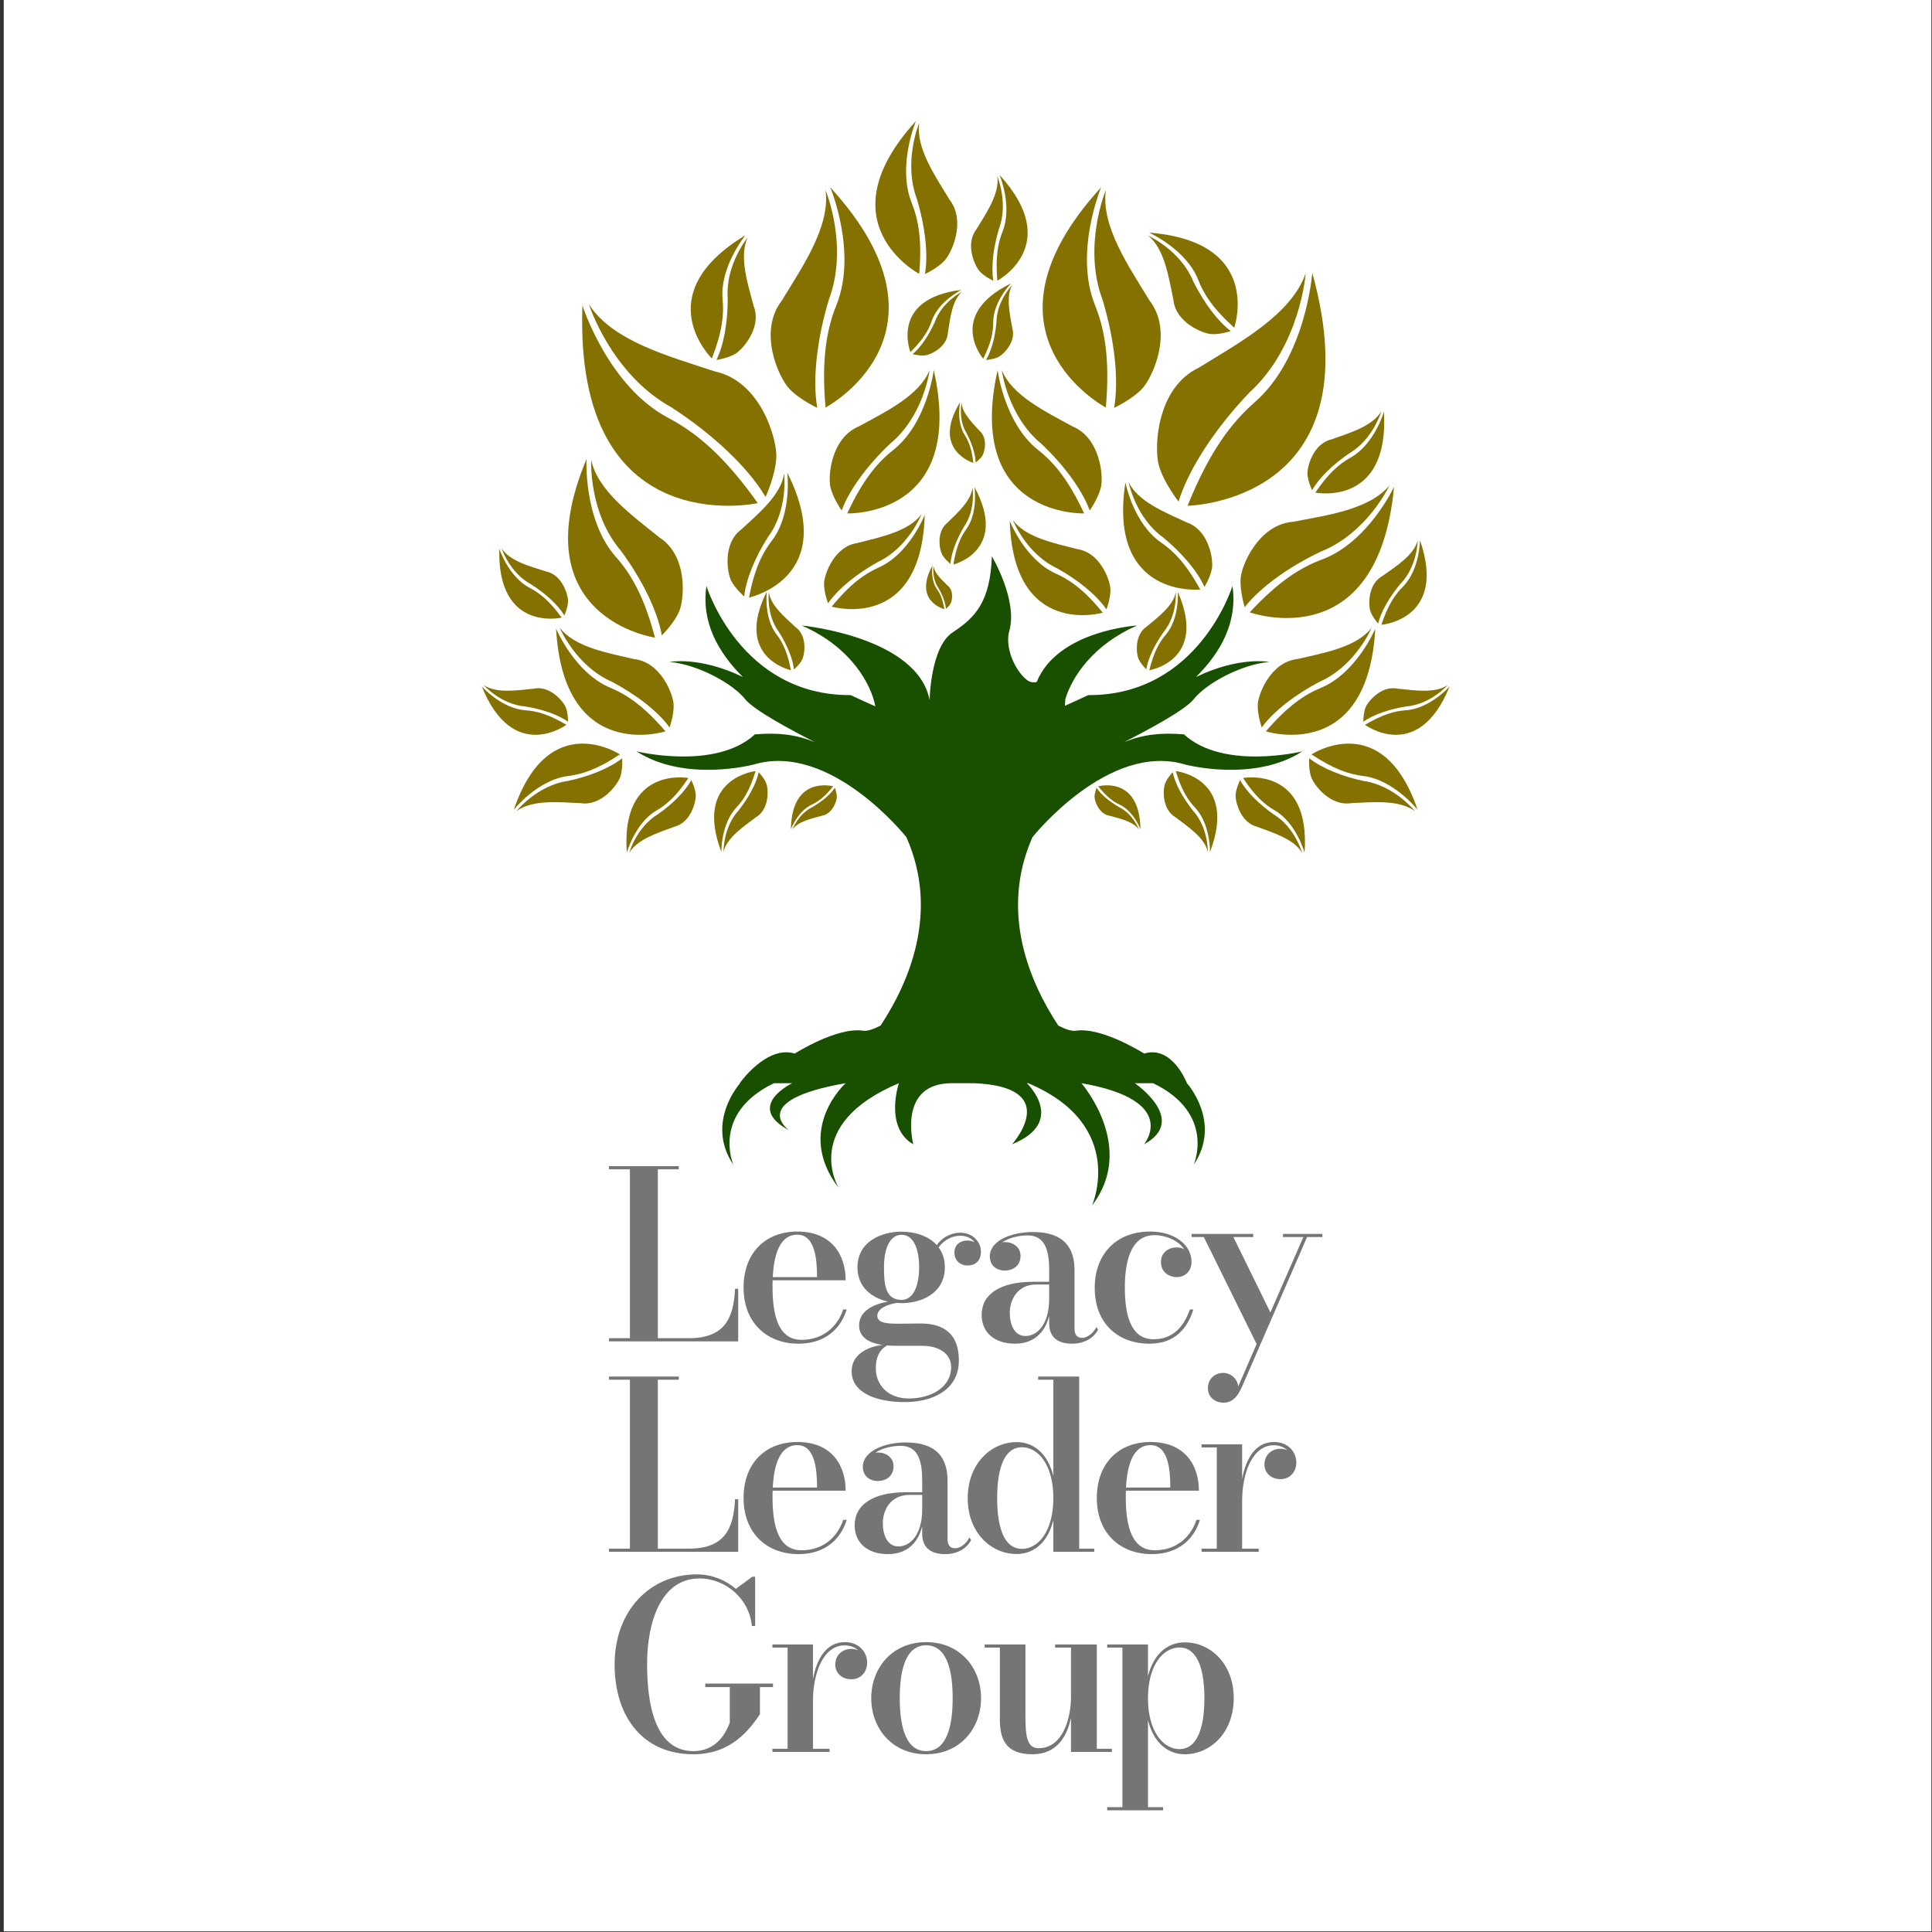 <?xml version="1.0" encoding="UTF-8" standalone="no"?><!DOCTYPE svg PUBLIC "-//W3C//DTD SVG 1.1//EN" "http://www.w3.org/Graphics/SVG/1.1/DTD/svg11.dtd"><svg width="100%" height="100%" viewBox="0 0 2084 2084" version="1.1" xmlns="http://www.w3.org/2000/svg" xmlns:xlink="http://www.w3.org/1999/xlink" xml:space="preserve" xmlns:serif="http://www.serif.com/" style="fill-rule:evenodd;clip-rule:evenodd;stroke-linejoin:round;stroke-miterlimit:2;"><rect x="0" y="0" width="2084" height="2084" fill="#333333" stroke="none"/><rect id="hassan" x="0" y="0" width="2083.33" height="2083.33" style="fill:none;"/><clipPath id="_clip1"><rect x="0" y="0" width="2083.33" height="2083.33"/></clipPath><g clip-path="url(#_clip1)"><rect x="4.039" y="0" width="2083.33" height="2083.33" style="fill:#fff;"/><g><g><g><g><path d="M854.719,894.824c0,-0 6.292,-16.828 21.589,-24.261c10.201,-5.896 19.387,-13.513 24.212,-20.777c-0,-0 2.169,5.413 2.135,9.855c-0.034,4.441 -4.735,18.515 -16.233,20.315c-11.409,3.132 -25.484,6.121 -31.703,14.868Z" style="fill:#857100;"/><path d="M898.68,848.176c0,-0 -44.648,-12.347 -45.531,46.282c-0,-0 7.272,-19.442 22.45,-26.488c6.956,-3.228 14.053,-8.377 23.081,-19.794Z" style="fill:#857100;"/></g><g><path d="M780.459,918.714c-0,-0 -0.511,-26.227 16.255,-44.544c10.675,-13.49 19.047,-28.772 21.689,-41.227c0,-0 5.857,6.181 8.199,12.229c2.343,6.047 3.533,27.679 -11.107,36.307c-13.802,10.388 -31.299,22.016 -35.036,37.235Z" style="fill:#857100;"/><path d="M815.04,831.747c0,-0 -67.246,7.257 -36.91,87.314c-0,0 -0.586,-30.302 16.227,-48.03c7.705,-8.124 14.57,-18.93 20.683,-39.284Z" style="fill:#857100;"/></g><g><path d="M678.718,920.041c0,0 7.703,-27.815 31.137,-41.863c15.495,-10.87 29.125,-24.354 35.825,-36.658c-0,0 4.233,8.359 4.803,15.472c0.57,7.113 -4.972,30.297 -23.121,34.795c-17.818,6.617 -39.921,13.381 -48.644,28.254Z" style="fill:#857100;"/><path d="M742.509,839.203c0,-0 -73.189,-13.478 -66.356,80.473c0,0 8.903,-32.137 32.203,-45.548c10.677,-6.145 21.312,-15.383 34.153,-34.925Z" style="fill:#857100;"/></g><g><path d="M556.972,875.072c-0,0 22.19,-27.981 55.667,-32.687c22.9,-4.915 44.933,-13.706 58.5,-24.496c0,0 0.793,11.566 -1.987,19.946c-2.781,8.38 -20.276,32.126 -43.125,28.499c-23.495,-1.052 -51.944,-4.004 -69.055,8.738Z" style="fill:#857100;"/><path d="M668.644,813.719c0,0 -76.899,-50.652 -114.419,59.7c-0,-0 25.643,-32.327 58.659,-36.372c15.131,-1.854 31.703,-7.252 55.76,-23.328Z" style="fill:#857100;"/></g><g><path d="M603.722,677.086c0,-0 17.351,41.288 56.193,58.278c25.997,13.669 49.639,31.728 62.381,49.341c-0,0 4.863,-13.701 4.335,-24.761c-0.528,-11.06 -13.638,-45.647 -42.459,-48.984c-28.731,-6.664 -64.087,-12.706 -80.45,-33.874Z" style="fill:#857100;"/><path d="M717.874,788.898c0,0 -109.982,35.205 -118.028,-110.743c0,-0 20.053,47.702 58.563,63.739c17.647,7.349 35.84,19.464 59.465,47.004Z" style="fill:#857100;"/></g><g><path d="M521.739,739.038c0,-0 18.41,20.749 44.575,22.964c17.97,2.829 35.435,8.703 46.42,16.489c-0,-0 0.118,-9.004 -2.397,-15.384c-2.516,-6.38 -17.103,-24.046 -34.668,-20.253c-18.176,1.823 -40.112,5.332 -53.93,-3.816Z" style="fill:#857100;"/><path d="M610.977,781.832c0,-0 -57.467,42.58 -91.297,-41.394c-0,0 21.273,23.971 47.053,25.693c11.814,0.789 24.898,4.265 44.244,15.701Z" style="fill:#857100;"/></g><g><path d="M541.034,591.452c0,-0 8.629,26.362 31.75,38.809c15.358,9.749 29.042,22.09 36.019,33.605c0,0 3.694,-8.213 3.925,-15.066c0.232,-6.854 -6.117,-28.867 -23.74,-32.38c-17.399,-5.563 -38.92,-11.076 -47.954,-24.968Z" style="fill:#857100;"/><path d="M605.862,666.232c0,-0 -69.668,16.185 -67.274,-74.316c-0,0 9.973,30.459 32.936,42.3c10.524,5.427 21.143,13.823 34.338,32.016Z" style="fill:#857100;"/></g><g><path d="M637.706,496.055c0,-0 -3.047,57.009 32.068,98.091c22.225,30.131 39.308,63.99 44.135,91.278c0,-0 13.196,-13.014 18.737,-25.995c5.542,-12.981 9.728,-59.947 -21.479,-79.795c-29.256,-23.615 -66.456,-50.2 -73.461,-83.579Z" style="fill:#857100;"/><path d="M706.506,687.777c-0,-0 -145.738,-20.75 -73.84,-192.65c-0,-0 -3.513,65.869 31.751,105.672c16.16,18.24 30.295,42.252 42.089,86.978Z" style="fill:#857100;"/></g><g><path d="M845.819,510.677c-0,-0 4.746,38.718 -17.268,68.365c-13.739,21.58 -23.798,45.46 -25.811,64.287c0,-0 -9.604,-8.254 -13.989,-16.843c-4.386,-8.589 -9.438,-40.407 10.906,-55.398c18.836,-17.467 42.95,-37.33 46.162,-60.411Z" style="fill:#857100;"/><path d="M807.897,644.586c-0,0 98.371,-20.967 41.314,-134.778c0,0 5.478,44.736 -16.696,73.519c-10.162,13.19 -18.673,30.219 -24.618,61.259Z" style="fill:#857100;"/></g><g><path d="M829.283,638.609c-0,0 -2.989,24.388 10.876,43.063c8.654,13.592 14.99,28.634 16.258,40.492c0,0 6.05,-5.199 8.812,-10.609c2.762,-5.41 5.944,-25.452 -6.87,-34.894c-11.864,-11.002 -27.053,-23.513 -29.076,-38.052Z" style="fill:#857100;"/><path d="M853.169,722.956c0,-0 -61.962,-13.207 -26.023,-84.894c0,0 -3.45,28.179 10.517,46.308c6.4,8.308 11.761,19.035 15.506,38.586Z" style="fill:#857100;"/></g><g><path d="M994.108,554.516c0,-0 -14.209,36.328 -47.66,51.966c-22.339,12.468 -42.531,28.707 -53.243,44.32c0,-0 -4.533,-11.824 -4.313,-21.466c0.219,-9.641 10.882,-40.043 35.904,-43.575c24.872,-6.427 55.525,-12.458 69.312,-31.245Z" style="fill:#857100;"/><path d="M897.147,654.357c-0,-0 96.529,28.26 100.359,-98.995c0,0 -16.422,41.972 -49.604,56.773c-15.207,6.783 -30.783,17.728 -50.755,42.222Z" style="fill:#857100;"/></g><g><path d="M1002.75,399.176c-0,0 -6.162,49.604 -42.759,79.597c-23.8,22.543 -43.742,49.091 -52.109,71.865c0,-0 -9.366,-13.251 -12.141,-25.293c-2.775,-12.042 0.857,-53.165 30.813,-65.46c28.854,-15.843 65.013,-33.02 76.196,-60.709Z" style="fill:#857100;"/><path d="M913.895,553.807c0,-0 128.803,4.583 93.337,-154.653c0,-0 -7.127,57.311 -43.654,86.179c-16.74,13.229 -32.623,31.745 -49.683,68.474Z" style="fill:#857100;"/></g><g><path d="M1049.04,525.906c0,0 3.69,23.695 -9.243,42.351c-8.011,13.533 -13.715,28.407 -14.575,40.014c-0,0 -6.066,-4.879 -8.932,-10.069c-2.866,-5.189 -6.606,-24.639 5.594,-34.255c11.225,-11.109 25.644,-23.795 27.156,-38.041Z" style="fill:#857100;"/><path d="M1028.41,608.941c0,-0 60.023,-14.848 22.693,-83.636c-0,0 4.259,27.377 -8.79,45.505c-5.98,8.307 -10.87,18.94 -13.903,38.131Z" style="fill:#857100;"/></g><g><path d="M1006.96,610.303c0,-0 -2.077,13.343 5.206,23.848c4.51,7.621 7.722,15.996 8.207,22.532c-0,0 3.416,-2.747 5.029,-5.67c1.614,-2.922 3.72,-13.874 -3.15,-19.289c-6.321,-6.256 -14.44,-13.399 -15.292,-21.421Z" style="fill:#857100;"/><path d="M1018.58,657.06c-0,0 -33.8,-8.36 -12.779,-47.096c0,0 -2.398,15.417 4.95,25.624c3.367,4.678 6.121,10.666 7.829,21.472Z" style="fill:#857100;"/></g><g><path d="M1037.65,314.731c0,-0 -21.428,10.764 -29.098,32.129c-6.36,14.383 -15.151,27.667 -24.099,35.112c0,-0 7.496,2.102 13.385,1.419c5.889,-0.683 23.891,-8.939 24.63,-24.456c2.519,-15.59 4.466,-34.696 15.182,-44.204Z" style="fill:#857100;"/><path d="M982.057,379.762c-0,-0 -22.79,-57.479 54.886,-67.063c-0,-0 -24.757,12.44 -31.929,33.593c-3.287,9.694 -9.101,19.851 -22.957,33.47Z" style="fill:#857100;"/></g><g><path d="M890.46,205.009c-0,-0 25.487,60.611 3.409,118.807c-12.366,41.311 -17.707,84.661 -12.321,116.118c0,0 -19.368,-8.972 -30.427,-20.887c-11.058,-11.914 -33.872,-61.195 -7.767,-94.854c22.523,-36.982 52.502,-80.276 47.106,-119.184Z" style="fill:#857100;"/><path d="M890.489,439.604c-0,-0 149.901,-79.204 5.074,-237.563c-0,0 29.439,70.035 6.703,126.902c-10.419,26.061 -16.397,57.589 -11.777,110.661Z" style="fill:#857100;"/></g><g><path d="M806.396,256.266c-0,0 -24.12,29.501 -21.408,65.471c0.088,24.99 -4.063,49.96 -12.223,66.559c-0,-0 12.238,-1.806 20.341,-6.611c8.103,-4.806 28.876,-28.448 19.895,-51.442c-6.443,-24.253 -15.994,-53.239 -6.605,-73.977Z" style="fill:#857100;"/><path d="M767.85,386.644c0,-0 -70.303,-68.64 36.197,-132.865c0,-0 -27.864,34.088 -24.568,69.428c1.511,16.195 -0.345,34.7 -11.629,63.437Z" style="fill:#857100;"/></g><g><path d="M1238.49,254.191c0,0 34.776,15.578 48.457,48.955c11.112,22.384 26.004,42.853 40.733,54.041c-0,-0 -11.751,3.865 -21.148,3.196c-9.397,-0.668 -38.558,-12.507 -40.824,-37.088c-5.098,-24.571 -9.537,-54.765 -27.218,-69.104Z" style="fill:#857100;"/><path d="M1331.34,353.509c0,-0 32.128,-92.854 -91.858,-102.593c0,-0 40.179,18.003 53.055,51.078c5.901,15.157 15.846,30.872 38.803,51.515Z" style="fill:#857100;"/></g><g><path d="M1490.02,443.721c0,-0 -8.884,30.384 -34.805,45.421c-17.164,11.678 -32.324,26.251 -39.865,39.639c0,0 -4.511,-9.233 -5.024,-17.043c-0.513,-7.809 5.929,-33.148 25.903,-37.795c19.645,-6.977 43.992,-14.047 53.791,-30.222Z" style="fill:#857100;"/><path d="M1418.79,531.373c-0,-0 80.054,15.931 74.037,-87.211c-0,-0 -10.269,35.104 -36.033,49.445c-11.806,6.572 -23.614,16.536 -38.004,37.766Z" style="fill:#857100;"/></g></g><g><path d="M635.229,328.193c-0,-0 23.765,75.209 89.144,111.273c43.386,28.166 81.934,63.653 101.438,96.597c-0,-0 10.74,-23.244 11.599,-42.725c0.858,-19.481 -16.553,-82.255 -66.559,-92.756c-49.311,-16.323 -110.341,-32.625 -135.622,-72.389Z" style="fill:#857100;"/><path d="M817.38,542.703c-0,0 -198.561,43.993 -189.121,-213.261c-0,0 27.47,86.894 92.418,121.231c29.764,15.736 59.713,39.92 96.703,92.03Z" style="fill:#857100;"/></g></g><g><g><g><path d="M1228.61,894.824c0,-0 -6.292,-16.828 -21.588,-24.261c-10.201,-5.896 -19.388,-13.513 -24.213,-20.777c0,-0 -2.169,5.413 -2.134,9.855c0.034,4.441 4.734,18.515 16.232,20.315c11.409,3.132 25.484,6.121 31.703,14.868Z" style="fill:#857100;"/><path d="M1184.65,848.176c0,-0 44.648,-12.347 45.532,46.282c-0,-0 -7.273,-19.442 -22.451,-26.488c-6.956,-3.228 -14.053,-8.377 -23.081,-19.794Z" style="fill:#857100;"/></g><g><path d="M1302.88,918.714c-0,-0 0.51,-26.227 -16.255,-44.544c-10.676,-13.49 -19.048,-28.772 -21.69,-41.227c0,-0 -5.856,6.181 -8.199,12.229c-2.342,6.047 -3.533,27.679 11.108,36.307c13.802,10.388 31.299,22.016 35.036,37.235Z" style="fill:#857100;"/><path d="M1268.29,831.747c0,-0 67.247,7.257 36.911,87.314c-0,0 0.586,-30.302 -16.228,-48.03c-7.705,-8.124 -14.57,-18.93 -20.683,-39.284Z" style="fill:#857100;"/></g><g><path d="M1404.62,920.041c-0,0 -7.702,-27.815 -31.136,-41.863c-15.496,-10.87 -29.126,-24.354 -35.825,-36.658c-0,0 -4.234,8.359 -4.804,15.472c-0.57,7.113 4.972,30.297 23.121,34.795c17.818,6.617 39.922,13.381 48.644,28.254Z" style="fill:#857100;"/><path d="M1340.82,839.203c0,-0 73.19,-13.478 66.356,80.473c0,0 -8.903,-32.137 -32.203,-45.548c-10.677,-6.145 -21.311,-15.383 -34.153,-34.925Z" style="fill:#857100;"/></g><g><path d="M1526.36,875.072c0,0 -22.19,-27.981 -55.667,-32.687c-22.899,-4.915 -44.933,-13.706 -58.5,-24.496c-0,0 -0.793,11.566 1.988,19.946c2.78,8.38 20.276,32.126 43.125,28.499c23.494,-1.052 51.943,-4.004 69.054,8.738Z" style="fill:#857100;"/><path d="M1414.69,813.719c-0,0 76.9,-50.652 114.419,59.7c0,-0 -25.642,-32.327 -58.659,-36.372c-15.131,-1.854 -31.703,-7.252 -55.76,-23.328Z" style="fill:#857100;"/></g><g><path d="M1479.61,677.086c0,-0 -17.35,41.288 -56.193,58.278c-25.997,13.669 -49.639,31.728 -62.381,49.341c0,0 -4.863,-13.701 -4.335,-24.761c0.528,-11.06 13.639,-45.647 42.459,-48.984c28.731,-6.664 64.087,-12.706 80.45,-33.874Z" style="fill:#857100;"/><path d="M1365.46,788.898c0,0 109.982,35.205 118.028,-110.743c0,-0 -20.053,47.702 -58.562,63.739c-17.648,7.349 -35.84,19.464 -59.466,47.004Z" style="fill:#857100;"/></g><g><path d="M1561.59,739.038c-0,-0 -18.409,20.749 -44.574,22.964c-17.97,2.829 -35.436,8.703 -46.42,16.489c-0,-0 -0.119,-9.004 2.397,-15.384c2.515,-6.38 17.102,-24.046 34.667,-20.253c18.176,1.823 40.113,5.332 53.93,-3.816Z" style="fill:#857100;"/><path d="M1472.36,781.832c0,-0 57.468,42.58 91.297,-41.394c0,0 -21.273,23.971 -47.052,25.693c-11.814,0.789 -24.898,4.265 -44.245,15.701Z" style="fill:#857100;"/></g><g><path d="M1529.24,583.077c0,-0 -0.252,27.738 -18.526,46.594c-11.691,13.937 -21.002,29.838 -24.171,42.924c0,-0 -6.004,-6.711 -8.297,-13.174c-2.294,-6.463 -2.899,-29.365 12.836,-38.043c14.903,-10.564 33.749,-22.327 38.158,-38.301Z" style="fill:#857100;"/><path d="M1490.06,673.96c-0,0 71.301,-5.641 41.651,-91.18c-0,-0 -0.295,32.048 -18.603,50.279c-8.389,8.355 -15.972,19.57 -23.048,40.901Z" style="fill:#857100;"/></g><g><path d="M1498.84,523.556c0,-0 -24.083,51.763 -74.378,71.541c-33.772,16.164 -64.756,38.034 -81.832,59.859c-0,-0 -5.538,-17.687 -4.334,-31.75c1.203,-14.063 19.564,-57.494 56.437,-60.36c36.919,-7.11 82.247,-13.11 104.107,-39.29Z" style="fill:#857100;"/><path d="M1348.06,660.51c0,-0 138.411,50.123 155.665,-135.406c0,-0 -27.833,59.803 -77.658,78.383c-22.834,8.514 -46.59,23.075 -78.007,57.023Z" style="fill:#857100;"/></g><g><path d="M1217.44,520.169c0,-0 7.393,38.301 37.458,59.741c19.71,16.308 36.627,35.936 44.333,53.231c-0,0 6.6,-10.807 8.131,-20.329c1.531,-9.521 -3.449,-41.352 -27.417,-49.358c-23.296,-10.827 -52.349,-22.311 -62.505,-43.285Z" style="fill:#857100;"/><path d="M1294.71,635.923c-0,0 -100.052,10.306 -80.766,-115.537c-0,-0 8.547,44.252 38.499,64.819c13.726,9.426 27.062,23.012 42.267,50.718Z" style="fill:#857100;"/></g><g><path d="M1268.31,638.913c0,0 1.745,24.819 -13.256,42.976c-9.464,13.292 -16.66,28.17 -18.564,40.096c0,-0 -5.845,-5.574 -8.355,-11.19c-2.509,-5.616 -4.676,-26.05 8.777,-34.927c12.575,-10.503 28.59,-22.359 31.398,-36.955Z" style="fill:#857100;"/><path d="M1239.73,722.956c0,-0 63.351,-10.106 30.767,-84.484c-0,-0 2.012,28.676 -13.063,46.277c-6.908,8.066 -12.892,18.632 -17.704,38.207Z" style="fill:#857100;"/></g><g><path d="M1092.61,561.041c-0,0 14.209,36.329 47.66,51.967c22.338,12.468 42.531,28.707 53.242,44.32c0,-0 4.533,-11.824 4.314,-21.466c-0.219,-9.641 -10.882,-40.043 -35.904,-43.575c-24.872,-6.427 -55.525,-12.458 -69.312,-31.246Z" style="fill:#857100;"/><path d="M1189.57,660.883c0,-0 -96.529,28.26 -100.359,-98.995c-0,0 16.422,41.972 49.604,56.773c15.206,6.783 30.783,17.728 50.755,42.222Z" style="fill:#857100;"/></g><g><path d="M1080.59,399.176c-0,0 6.162,49.604 42.759,79.597c23.799,22.543 43.741,49.091 52.108,71.865c-0,-0 9.366,-13.251 12.141,-25.293c2.776,-12.042 -0.857,-53.165 -30.813,-65.46c-28.854,-15.843 -65.013,-33.02 -76.195,-60.709Z" style="fill:#857100;"/><path d="M1169.44,553.807c-0,-0 -128.803,4.583 -93.337,-154.653c0,-0 7.127,57.311 43.654,86.179c16.74,13.229 32.624,31.745 49.683,68.474Z" style="fill:#857100;"/></g><g><path d="M1037.23,434.351c-0,0 -3.79,18.167 5.468,33.097c5.655,10.776 9.475,22.497 9.68,31.503c0,-0 4.882,-3.531 7.302,-7.429c2.421,-3.898 6.081,-18.781 -2.968,-26.696c-8.235,-9.03 -18.877,-19.405 -19.482,-30.475Z" style="fill:#857100;"/><path d="M1049.88,499.341c-0,0 -45.802,-13.85 -14.228,-65.537c-0,0 -4.376,20.991 4.992,35.517c4.293,6.657 7.651,15.069 9.236,30.02Z" style="fill:#857100;"/></g><g><path d="M1091.89,307.377c0,-0 -16.743,17.167 -17.021,39.866c-1.319,15.671 -5.295,31.096 -11.323,41.053c-0,-0 7.771,-0.459 13.115,-3.026c5.344,-2.567 19.667,-16.246 15.302,-31.155c-2.706,-15.558 -7.1,-34.254 -0.073,-46.738Z" style="fill:#857100;"/><path d="M1060.56,386.99c-0,-0 -40.298,-46.896 29.998,-81.302c0,0 -19.342,19.838 -19.219,42.173c0.056,10.236 -2.125,21.734 -10.779,39.129Z" style="fill:#857100;"/></g><g><path d="M1192.87,205.009c0,-0 -25.487,60.611 -3.409,118.807c12.366,41.311 17.708,84.661 12.321,116.118c0,0 19.368,-8.972 30.427,-20.887c11.059,-11.914 33.872,-61.195 7.767,-94.854c-22.522,-36.982 -52.502,-80.276 -47.106,-119.184Z" style="fill:#857100;"/><path d="M1192.85,439.604c-0,-0 -149.902,-79.204 -5.074,-237.563c-0,0 -29.44,70.035 -6.704,126.902c10.419,26.061 16.398,57.589 11.778,110.661Z" style="fill:#857100;"/></g><g><path d="M1075.8,190.219c0,0 12.224,29.071 1.635,56.983c-5.931,19.813 -8.493,40.605 -5.909,55.693c-0,-0 -9.289,-4.304 -14.593,-10.018c-5.304,-5.715 -16.246,-29.351 -3.726,-45.494c10.803,-17.738 25.181,-38.502 22.593,-57.164Z" style="fill:#857100;"/><path d="M1075.82,302.736c-0,-0 71.896,-37.988 2.434,-113.94c-0,-0 14.119,33.59 3.215,60.865c-4.998,12.499 -7.865,27.621 -5.649,53.075Z" style="fill:#857100;"/></g><g><path d="M991.542,132.628c0,-0 -17.685,42.057 -2.366,82.437c8.581,28.664 12.287,58.744 8.55,80.572c-0,-0 13.439,-6.226 21.112,-14.493c7.673,-8.268 23.503,-42.463 5.39,-65.817c-15.628,-25.662 -36.43,-55.702 -32.686,-82.699Z" style="fill:#857100;"/><path d="M991.522,295.407c0,0 -104.013,-54.957 -3.521,-164.838c0,-0 -20.427,48.595 -4.651,88.054c7.23,18.082 11.378,39.959 8.172,76.784Z" style="fill:#857100;"/></g></g><g><path d="M1408.45,294.658c-0,-0 -5.678,78.67 -60.911,128.911c-35.672,37.46 -64.94,80.918 -76.273,117.487c-0,0 -15.838,-20.119 -21.19,-38.87c-5.353,-18.751 -2.973,-83.851 43.235,-105.663c44.182,-27.312 99.768,-57.322 115.139,-101.865Z" style="fill:#857100;"/><path d="M1281,545.561c0,-0 203.35,-3.251 134.512,-251.304c0,0 -6.571,90.895 -61.786,139.358c-25.304,22.209 -48.829,52.678 -72.726,111.946Z" style="fill:#857100;"/></g></g><path d="M1166.53,1168.41c0,-0 59.86,68.771 11.489,131.806c-0,-0 38.079,-86.722 -68.955,-131.806l-139.447,-0c-107.034,45.084 -64.812,113.162 -64.812,113.162c-48.371,-63.034 7.346,-113.162 7.346,-113.162l-0.101,-0c-107.034,18.689 -60.926,50.844 -60.926,50.844c-48.371,-26.13 3.46,-50.844 3.46,-50.844l-19.697,-0c-68.034,32.752 -43.83,87.976 -43.83,87.976c-30.746,-45.792 7.303,-87.976 7.303,-87.976l-0.444,-0c0,-0 28.884,-41.261 59.339,-31.962c-0,-0 45.478,-28.878 73.493,-24.676c4.895,0.734 11.441,-1.552 19.128,-5.53c31.184,-47.326 63.333,-122.779 27.899,-203.081l0.019,-0.017c-0.73,-0.92 -82.073,-103.062 -164.625,-78.519c0,-0 -73.96,19.854 -126.628,-14.166c-0,-0 85.166,20.889 127.749,-18.332c25.516,-2.069 43.817,0.106 64.565,8.353c-25.077,-12.74 -65.757,-34.517 -74.905,-46.105c-13.448,-17.033 -51.1,-37.652 -81.581,-40.342c0,0 32.165,-6.411 78.969,16.241c-27.035,-26.788 -45.026,-59.618 -39.336,-98.183c-0,-0 36.243,118.299 155.566,117.699c10.521,4.948 19.33,8.955 26.654,12.155c-4.357,-23.369 -25.86,-63.824 -79.403,-87.238c-0,0 124.627,11.914 137.935,80.409c0,0 0.799,-57.188 24.886,-73.035c24.088,-15.848 40.446,-32.34 42.282,-82.032c-0,0 28.21,47.495 18.779,80.448c-4.79,16.735 4.87,41.386 18.816,52.796c3.292,2.694 6.967,3.161 10.726,2.362c22.672,-55.837 108.347,-60.948 108.347,-60.948c-47.948,20.967 -70.202,55.6 -77.457,79.389c-0.138,2.482 -0.291,4.906 -0.45,7.193c7.02,-3.086 15.344,-6.883 25.158,-11.499c119.323,0.6 155.566,-117.699 155.566,-117.699c5.69,38.565 -12.301,71.395 -39.337,98.183c46.805,-22.652 78.97,-16.241 78.97,-16.241c-30.481,2.69 -68.133,23.309 -81.581,40.342c-9.148,11.588 -49.828,33.365 -74.905,46.105c20.748,-8.247 39.049,-10.422 64.565,-8.353c42.583,39.221 127.749,18.332 127.749,18.332c-52.668,34.02 -126.628,14.166 -126.628,14.166c-82.552,-24.543 -163.895,77.599 -164.625,78.519l0.019,0.017c-35.434,80.302 -3.285,155.755 27.898,203.081c7.688,3.978 14.234,6.264 19.128,5.53c28.016,-4.202 73.494,24.676 73.494,24.676c30.455,-9.299 46.148,31.962 46.148,31.962l0.02,-0c-0,-0 38.048,42.184 7.302,87.976c0,0 24.204,-55.224 -43.829,-87.976l-19.698,-0c0,-0 58.294,39.773 9.923,65.903c-0,-0 39.645,-47.214 -67.389,-65.903l-0.101,-0Zm-58.901,-0c-0,-0 43.802,41.573 -15.943,65.903c-0,-0 56.144,-62.158 -41.523,-65.903l57.466,-0Zm-138.012,-0c-0,-0 -16.157,47.602 15.525,65.903c-0,-0 -17.343,-65.903 41.646,-65.903l-57.171,-0Z" style="fill:#185000;"/></g><path d="M796.274,1446.89l-0,-56.702l-3.402,0c-1.512,32.005 -11.341,53.3 -49.898,53.3l-33.391,-0l0,-182.202l22.555,0l-0,-3.402l-75.224,-0l-0,3.402l22.554,0l0,182.202l-22.554,-0l-0,3.402l139.36,-0Z" style="fill:#757575;fill-rule:nonzero;"/><path d="M913.332,1412.49l-3.78,-0c-6.301,18.774 -21.799,32.761 -44.984,32.761c-25.327,-0 -31.249,-27.091 -31.249,-57.332c0,-2.268 0,-4.662 0.126,-6.93l78.753,-0c-0,-27.469 -15.121,-52.544 -52.166,-52.544c-33.643,0 -57.962,22.177 -57.962,60.482c0,38.305 25.579,60.482 59.222,60.482c28.603,-0 45.487,-15.877 52.04,-36.919Zm-53.3,-80.643c19.279,0 21.295,26.839 21.295,45.74l-47.756,-0c1.26,-24.571 7.686,-45.74 26.461,-45.74Z" style="fill:#757575;fill-rule:nonzero;"/><path d="M926.688,1429.62c0,12.349 9.702,18.901 25.327,21.169c-12.223,1.134 -33.391,8.19 -33.391,28.351c-0,23.437 26.965,33.265 57.206,33.265c30.493,-0 58.465,-13.231 58.465,-44.857c0,-34.148 -22.806,-39.944 -41.707,-39.944c-7.182,0 -13.86,0.252 -22.681,0.252c-13.734,0 -23.562,-0.756 -23.562,-8.694c-0,-7.686 11.34,-12.348 21.168,-13.734c1.764,0.126 3.402,0.252 5.04,0.252c21.673,-0 46.622,-10.837 46.622,-38.684c-0,-8.82 -2.52,-15.876 -6.678,-21.42c6.804,-9.577 16.254,-12.601 23.436,-12.601c6.931,0 12.097,2.898 15.247,6.93c-2.394,-1.134 -5.166,-1.764 -7.686,-1.764c-6.804,0 -13.987,3.781 -13.987,12.979c0,9.072 6.931,13.986 13.987,13.986c7.056,0 14.616,-3.654 14.616,-15.12c0,-10.081 -8.568,-20.287 -22.429,-20.287c-7.56,0 -18.018,3.276 -25.2,13.357c-9.199,-10.207 -24.193,-14.491 -37.928,-14.491c-21.672,0 -47.629,10.584 -47.629,38.431c-0,21.799 15.75,33.139 33.013,37.046c-17.263,2.898 -31.249,10.962 -31.249,25.578Zm26.839,-62.624c-0,-19.404 5.922,-35.029 19.026,-35.029c13.105,0 18.901,15.625 18.901,35.029c0,18.901 -5.796,35.155 -18.901,35.155c-17.388,0 -19.026,-16.254 -19.026,-35.155Zm-8.82,109.12c-0,-11.089 3.15,-19.405 12.096,-24.823c3.024,0.252 6.174,0.378 9.45,0.378l28.729,0c16.381,0 30.997,7.56 30.997,23.059c0,21.546 -21.421,33.769 -45.613,33.769c-24.067,-0 -35.659,-16.129 -35.659,-32.383Z" style="fill:#757575;fill-rule:nonzero;"/><path d="M1114.69,1382.63c-35.785,-0 -55.82,13.23 -55.82,35.659c0,19.153 14.113,31.123 35.911,31.123c19.783,-0 32.257,-11.34 36.919,-29.989l0,7.938c0,16.633 11.215,22.051 24.823,22.051c13.105,-0 23.311,-6.048 27.973,-15.247l-1.89,-2.646c-3.528,7.309 -10.584,11.593 -15.246,11.593c-6.553,-0 -8.317,-4.536 -8.317,-10.207l0,-62.75c0,-21.672 -8.946,-41.203 -45.109,-41.203c-22.933,0 -46.244,9.324 -46.244,26.209c0,9.828 7.057,15.372 16.255,15.372c8.442,0 16.885,-5.04 16.885,-15.876c-0,-9.576 -8.191,-14.869 -16.885,-14.869c-1.008,0 -1.89,0.126 -2.772,0.252c7.434,-5.04 18.396,-7.434 27.469,-7.434c20.16,0 23.058,19.405 23.058,37.549l0,12.475l-17.01,-0Zm-8.694,58.466c-12.097,-0 -16.759,-12.853 -16.759,-25.201c0,-13.231 7.812,-30.367 28.729,-30.367l13.734,-0l0,15.498c0,27.469 -12.726,40.07 -25.704,40.07Z" style="fill:#757575;fill-rule:nonzero;"/><path d="M1287.18,1412.49l-3.654,-0c-6.552,18.648 -18.396,32.131 -39.187,32.131c-24.949,-0 -30.997,-26.839 -30.997,-55.694c0,-23.689 4.536,-56.576 31.879,-56.576c12.222,0 25.579,5.544 32.257,15.247c-2.394,-1.386 -5.292,-2.016 -8.316,-2.016c-8.946,-0 -16.885,5.67 -16.885,15.75c0,11.341 9.325,16.255 16.885,16.255c8.946,-0 16.128,-6.175 16.128,-16.507c0,-17.514 -17.388,-32.635 -44.605,-32.635c-38.557,0 -59.852,26.461 -59.852,60.482c0,39.061 25.453,60.482 58.97,60.482c26.713,-0 40.825,-15.499 47.377,-36.919Z" style="fill:#757575;fill-rule:nonzero;"/><path d="M1351.83,1334.37l0,-3.402l-66.53,0l0,3.402l13.231,0l56.954,115.42l-19.783,45.613c-1.134,-8.568 -8.442,-14.49 -16.255,-14.49c-9.324,-0 -16.506,6.804 -16.506,16.38c-0,10.837 8.946,15.751 16.506,15.751c10.459,-0 15.499,-6.804 20.287,-17.263l70.184,-161.411l16.507,0l-0,-3.402l-42.464,0l0,3.402l21.925,0l-35.533,81.399l-39.943,-81.399l21.42,0Z" style="fill:#757575;fill-rule:nonzero;"/><path d="M796.274,1673.88l-0,-56.702l-3.402,0c-1.512,32.005 -11.341,53.3 -49.898,53.3l-33.391,-0l0,-182.202l22.555,-0l-0,-3.402l-75.224,-0l-0,3.402l22.554,-0l0,182.202l-22.554,-0l-0,3.402l139.36,-0Z" style="fill:#757575;fill-rule:nonzero;"/><path d="M913.332,1639.48l-3.78,-0c-6.301,18.774 -21.799,32.761 -44.984,32.761c-25.327,-0 -31.249,-27.091 -31.249,-57.332c0,-2.268 0,-4.662 0.126,-6.93l78.753,-0c-0,-27.469 -15.121,-52.544 -52.166,-52.544c-33.643,0 -57.962,22.177 -57.962,60.482c0,38.305 25.579,60.482 59.222,60.482c28.603,-0 45.487,-15.877 52.04,-36.919Zm-53.3,-80.643c19.279,0 21.295,26.839 21.295,45.74l-47.756,-0c1.26,-24.571 7.686,-45.74 26.461,-45.74Z" style="fill:#757575;fill-rule:nonzero;"/><path d="M977.72,1609.62c-35.785,-0 -55.82,13.23 -55.82,35.659c-0,19.153 14.112,31.123 35.911,31.123c19.783,-0 32.257,-11.34 36.919,-29.989l0,7.938c0,16.633 11.215,22.051 24.823,22.051c13.104,-0 23.311,-6.048 27.973,-15.247l-1.89,-2.646c-3.528,7.309 -10.585,11.593 -15.247,11.593c-6.552,-0 -8.316,-4.536 -8.316,-10.207l0,-62.75c0,-21.672 -8.946,-41.203 -45.109,-41.203c-22.933,0 -46.244,9.324 -46.244,26.209c0,9.828 7.056,15.372 16.255,15.372c8.442,0 16.884,-5.04 16.884,-15.876c0,-9.576 -8.19,-14.869 -16.884,-14.869c-1.008,0 -1.89,0.126 -2.772,0.252c7.434,-5.04 18.396,-7.434 27.468,-7.434c20.161,0 23.059,19.405 23.059,37.549l0,12.475l-17.01,-0Zm-8.695,58.466c-12.096,-0 -16.758,-12.853 -16.758,-25.201c-0,-13.231 7.812,-30.367 28.729,-30.367l13.734,-0l0,15.498c0,27.469 -12.726,40.07 -25.705,40.07Z" style="fill:#757575;fill-rule:nonzero;"/><path d="M1180.33,1670.48l-16.254,-0l-0,-185.604l-44.228,-0l0,3.402l16.381,-0l-0,103.953c-5.545,-22.554 -19.657,-36.667 -39.692,-36.667c-26.964,0 -52.669,22.681 -52.669,60.482c-0,37.801 25.705,60.23 52.669,60.23c20.035,-0 34.147,-13.987 39.692,-36.541l-0,34.147l44.101,-0l0,-3.402Zm-44.101,-54.434c-0,35.659 -16.255,54.686 -33.895,54.686c-17.893,-0 -26.713,-20.035 -26.713,-54.686c-0,-34.651 8.82,-54.938 26.713,-54.938c17.64,0 33.895,19.153 33.895,54.938Z" style="fill:#757575;fill-rule:nonzero;"/><path d="M1294.37,1639.48l-3.781,-0c-6.3,18.774 -21.798,32.761 -44.983,32.761c-25.327,-0 -31.249,-27.091 -31.249,-57.332c0,-2.268 0,-4.662 0.126,-6.93l78.753,-0c-0,-27.469 -15.121,-52.544 -52.166,-52.544c-33.643,0 -57.962,22.177 -57.962,60.482c0,38.305 25.579,60.482 59.222,60.482c28.603,-0 45.487,-15.877 52.04,-36.919Zm-53.3,-80.643c19.279,0 21.295,26.839 21.295,45.74l-47.756,-0c1.26,-24.571 7.686,-45.74 26.461,-45.74Z" style="fill:#757575;fill-rule:nonzero;"/><path d="M1296.13,1670.48l-0,3.402l61.616,-0l-0,-3.402l-17.893,-0l0,-51.158c0,-30.871 11.34,-60.356 34.021,-60.356c6.048,0 11.088,2.016 14.743,5.292c-2.268,-1.008 -4.789,-1.512 -7.435,-1.512c-9.198,0 -17.262,6.301 -17.262,17.011c-0,8.82 6.93,15.75 17.388,15.75c10.333,0 17.011,-8.064 17.011,-17.892c-0,-11.467 -8.82,-22.177 -24.067,-22.177c-19.782,0 -30.367,17.767 -34.399,39.943l0,-37.423l-43.723,0l-0,3.402l16.38,0l0,109.12l-16.38,-0Z" style="fill:#757575;fill-rule:nonzero;"/><path d="M760.741,1816.05l-0,3.781l26.461,-0l-0,38.431c-3.024,7.56 -12.097,30.619 -39.314,30.619c-40.069,-0 -49.897,-47.756 -49.897,-93.621c-0,-45.866 15.12,-92.613 56.45,-92.613c28.855,-0 53.929,22.429 56.575,51.283l3.529,0l-0,-53.173l-3.025,-0l-17.766,13.104c-11.34,-9.702 -26.335,-15.624 -42.085,-15.624c-51.158,-0 -88.707,39.817 -88.707,97.023c-0,57.206 30.997,97.023 84.926,97.023c41.078,-0 60.608,-26.713 71.823,-43.094l-0,-29.358l14.112,-0l0,-3.781l-73.082,0Z" style="fill:#757575;fill-rule:nonzero;"/><path d="M833.193,1886.36l0,3.402l61.616,-0l0,-3.402l-17.893,-0l0,-51.158c0,-30.871 11.341,-60.356 34.022,-60.356c6.048,0 11.088,2.016 14.742,5.292c-2.268,-1.008 -4.788,-1.512 -7.434,-1.512c-9.199,0 -17.263,6.3 -17.263,17.011c0,8.82 6.93,15.75 17.389,15.75c10.332,0 17.01,-8.064 17.01,-17.892c0,-11.467 -8.82,-22.177 -24.066,-22.177c-19.783,0 -30.367,17.767 -34.4,39.943l0,-37.423l-43.723,0l0,3.402l16.381,0l-0,109.12l-16.381,-0Z" style="fill:#757575;fill-rule:nonzero;"/><path d="M939.792,1831.8c0,32.761 22.681,60.482 59.222,60.482c36.541,-0 59.222,-27.721 59.222,-60.482c0,-32.761 -22.681,-60.482 -59.222,-60.482c-36.541,0 -59.222,27.721 -59.222,60.482Zm30.745,-0c0,-26.209 4.789,-57.08 28.477,-57.08c23.815,0 28.603,30.871 28.603,57.08c0,26.209 -4.788,57.08 -28.603,57.08c-23.688,-0 -28.477,-30.871 -28.477,-57.08Z" style="fill:#757575;fill-rule:nonzero;"/><path d="M1106.12,1773.84l-43.976,0l0,3.402l16.381,0l-0,76.989c-0,21.924 6.3,38.053 35.281,38.053c26.461,-0 37.297,-19.657 41.455,-39.439l0,36.919l44.102,-0l-0,-3.402l-16.255,-0l0,-112.522l-44.983,0l-0,3.402l17.136,0l0,52.922c0,22.429 -8.316,55.568 -35.029,55.568c-12.474,-0 -14.112,-13.231 -14.112,-34.399l-0,-77.493Z" style="fill:#757575;fill-rule:nonzero;"/><path d="M1194.32,1949.36l0,3.402l60.23,-0l0,-3.402l-16.254,-0l-0,-93.873c5.67,22.68 19.782,36.793 39.817,36.793c26.965,-0 52.67,-22.681 52.67,-60.482c-0,-37.801 -25.705,-60.23 -52.67,-60.23c-20.035,0 -34.147,13.986 -39.817,36.541l-0,-34.273l-43.976,0l0,3.402l16.381,0l-0,172.122l-16.381,-0Zm43.976,-117.562c-0,-35.659 16.38,-54.686 34.021,-54.686c17.766,0 26.839,20.035 26.839,54.686c-0,34.651 -9.073,54.938 -26.839,54.938c-17.641,-0 -34.021,-19.153 -34.021,-54.938Z" style="fill:#757575;fill-rule:nonzero;"/></g></svg>